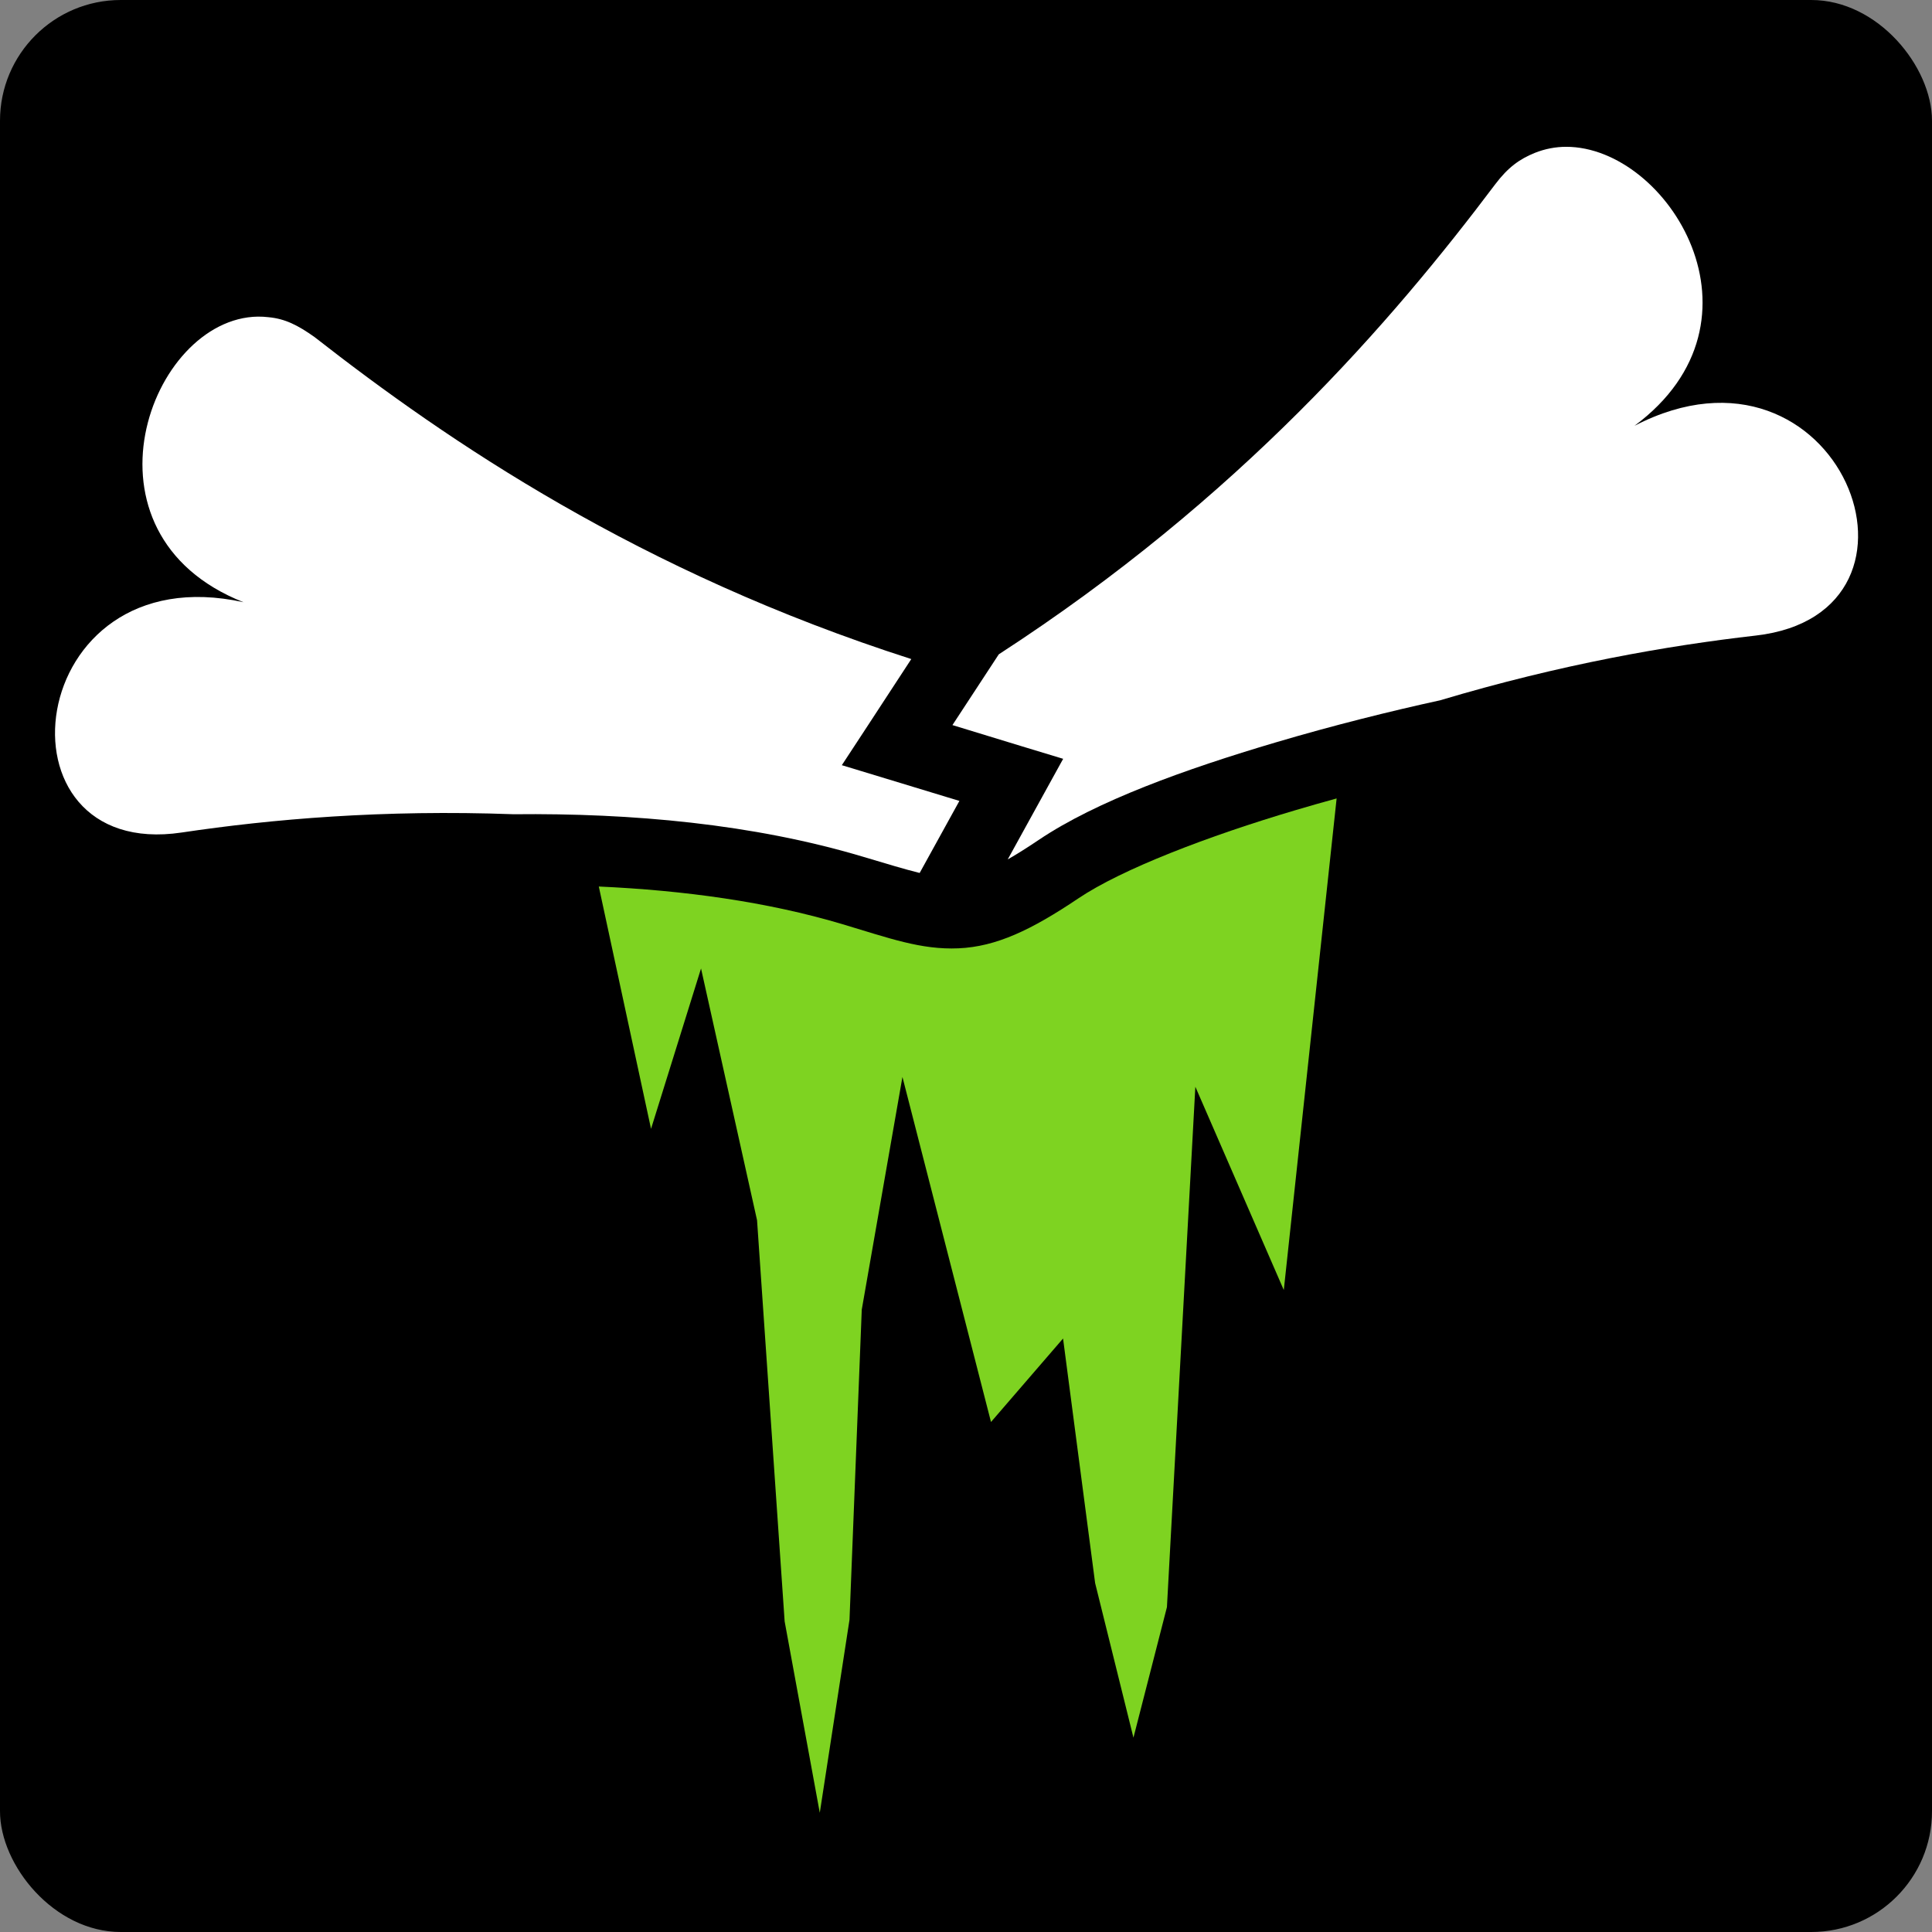 <svg style="height: 512px; width: 512px;" xmlns="http://www.w3.org/2000/svg" viewBox="0 0 512 512"><rect x="0" y="0" width="512" height="512" fill="#808080" stroke="none"/><rect fill="#000" fill-opacity="1" height="512" width="512" rx="32" ry="32"></rect><g class="" style="" transform="translate(0,0)"><g><path d="M415.03 38.906C412.236 38.911 409.465 39.436 406.78 40.5C402.705 42.148 399.637 44.34 396.22 48.875C368.886 85.199 328.54 132.003 264.687 173.405L252.407 192.155L270.719 197.75L281.749 201.094L276.186 211.188L267.061 227.75C269.446 226.388 272.131 224.702 275.311 222.562C290.586 212.286 314.079 203.849 338.061 196.75C353.276 192.247 368.536 188.447 381.624 185.594C413.572 176.044 441.932 171.094 465.249 168.438C517.575 162.488 487.393 84.778 433.155 112.844C470.773 84.944 442.055 38.864 415.03 38.906Z" class="" fill="#fff" fill-opacity="1"></path><path d="M68.375 83.906C39.649 84.276 18.692 141.476 64.531 159.594C5.895 146.676 -3.122 228.278 48.157 220.624C71.935 217.074 101.554 214.507 136.095 215.781C167.497 215.451 199.572 218.351 228.565 227.001C234.895 228.891 239.775 230.375 243.72 231.345L254.25 212.251L235.03 206.407L223.094 202.782L229.938 192.346L241.5 174.658C169.508 151.555 118.822 117.058 83.344 89.314C78.879 86.147 75.531 84.476 71.188 84.064C70.248 83.954 69.302 83.896 68.375 83.908Z" class="" fill="#fff" fill-opacity="1"></path><path d="M354.22 211.594C350.608 212.584 346.994 213.616 343.375 214.688C320.205 221.546 297.315 230.314 285.75 238.094C273.28 246.484 264 250.874 254.03 251.314C244.063 251.75 235.596 248.6 223.22 244.906C203.347 238.976 181.24 235.956 158.688 234.936L172.531 299.156L185.781 256.656L200.626 323.376L207.939 429.688L217.251 480.406L225.126 429.25L228.376 347.062L239.156 285.406L262.626 376.844L281.72 354.719L290.22 419.529L300.375 460.499L309.25 425.905L316.78 288L340.22 341.875L354.22 211.595Z" class="selected" fill="#7ed321" fill-opacity="1"></path></g></g></svg>